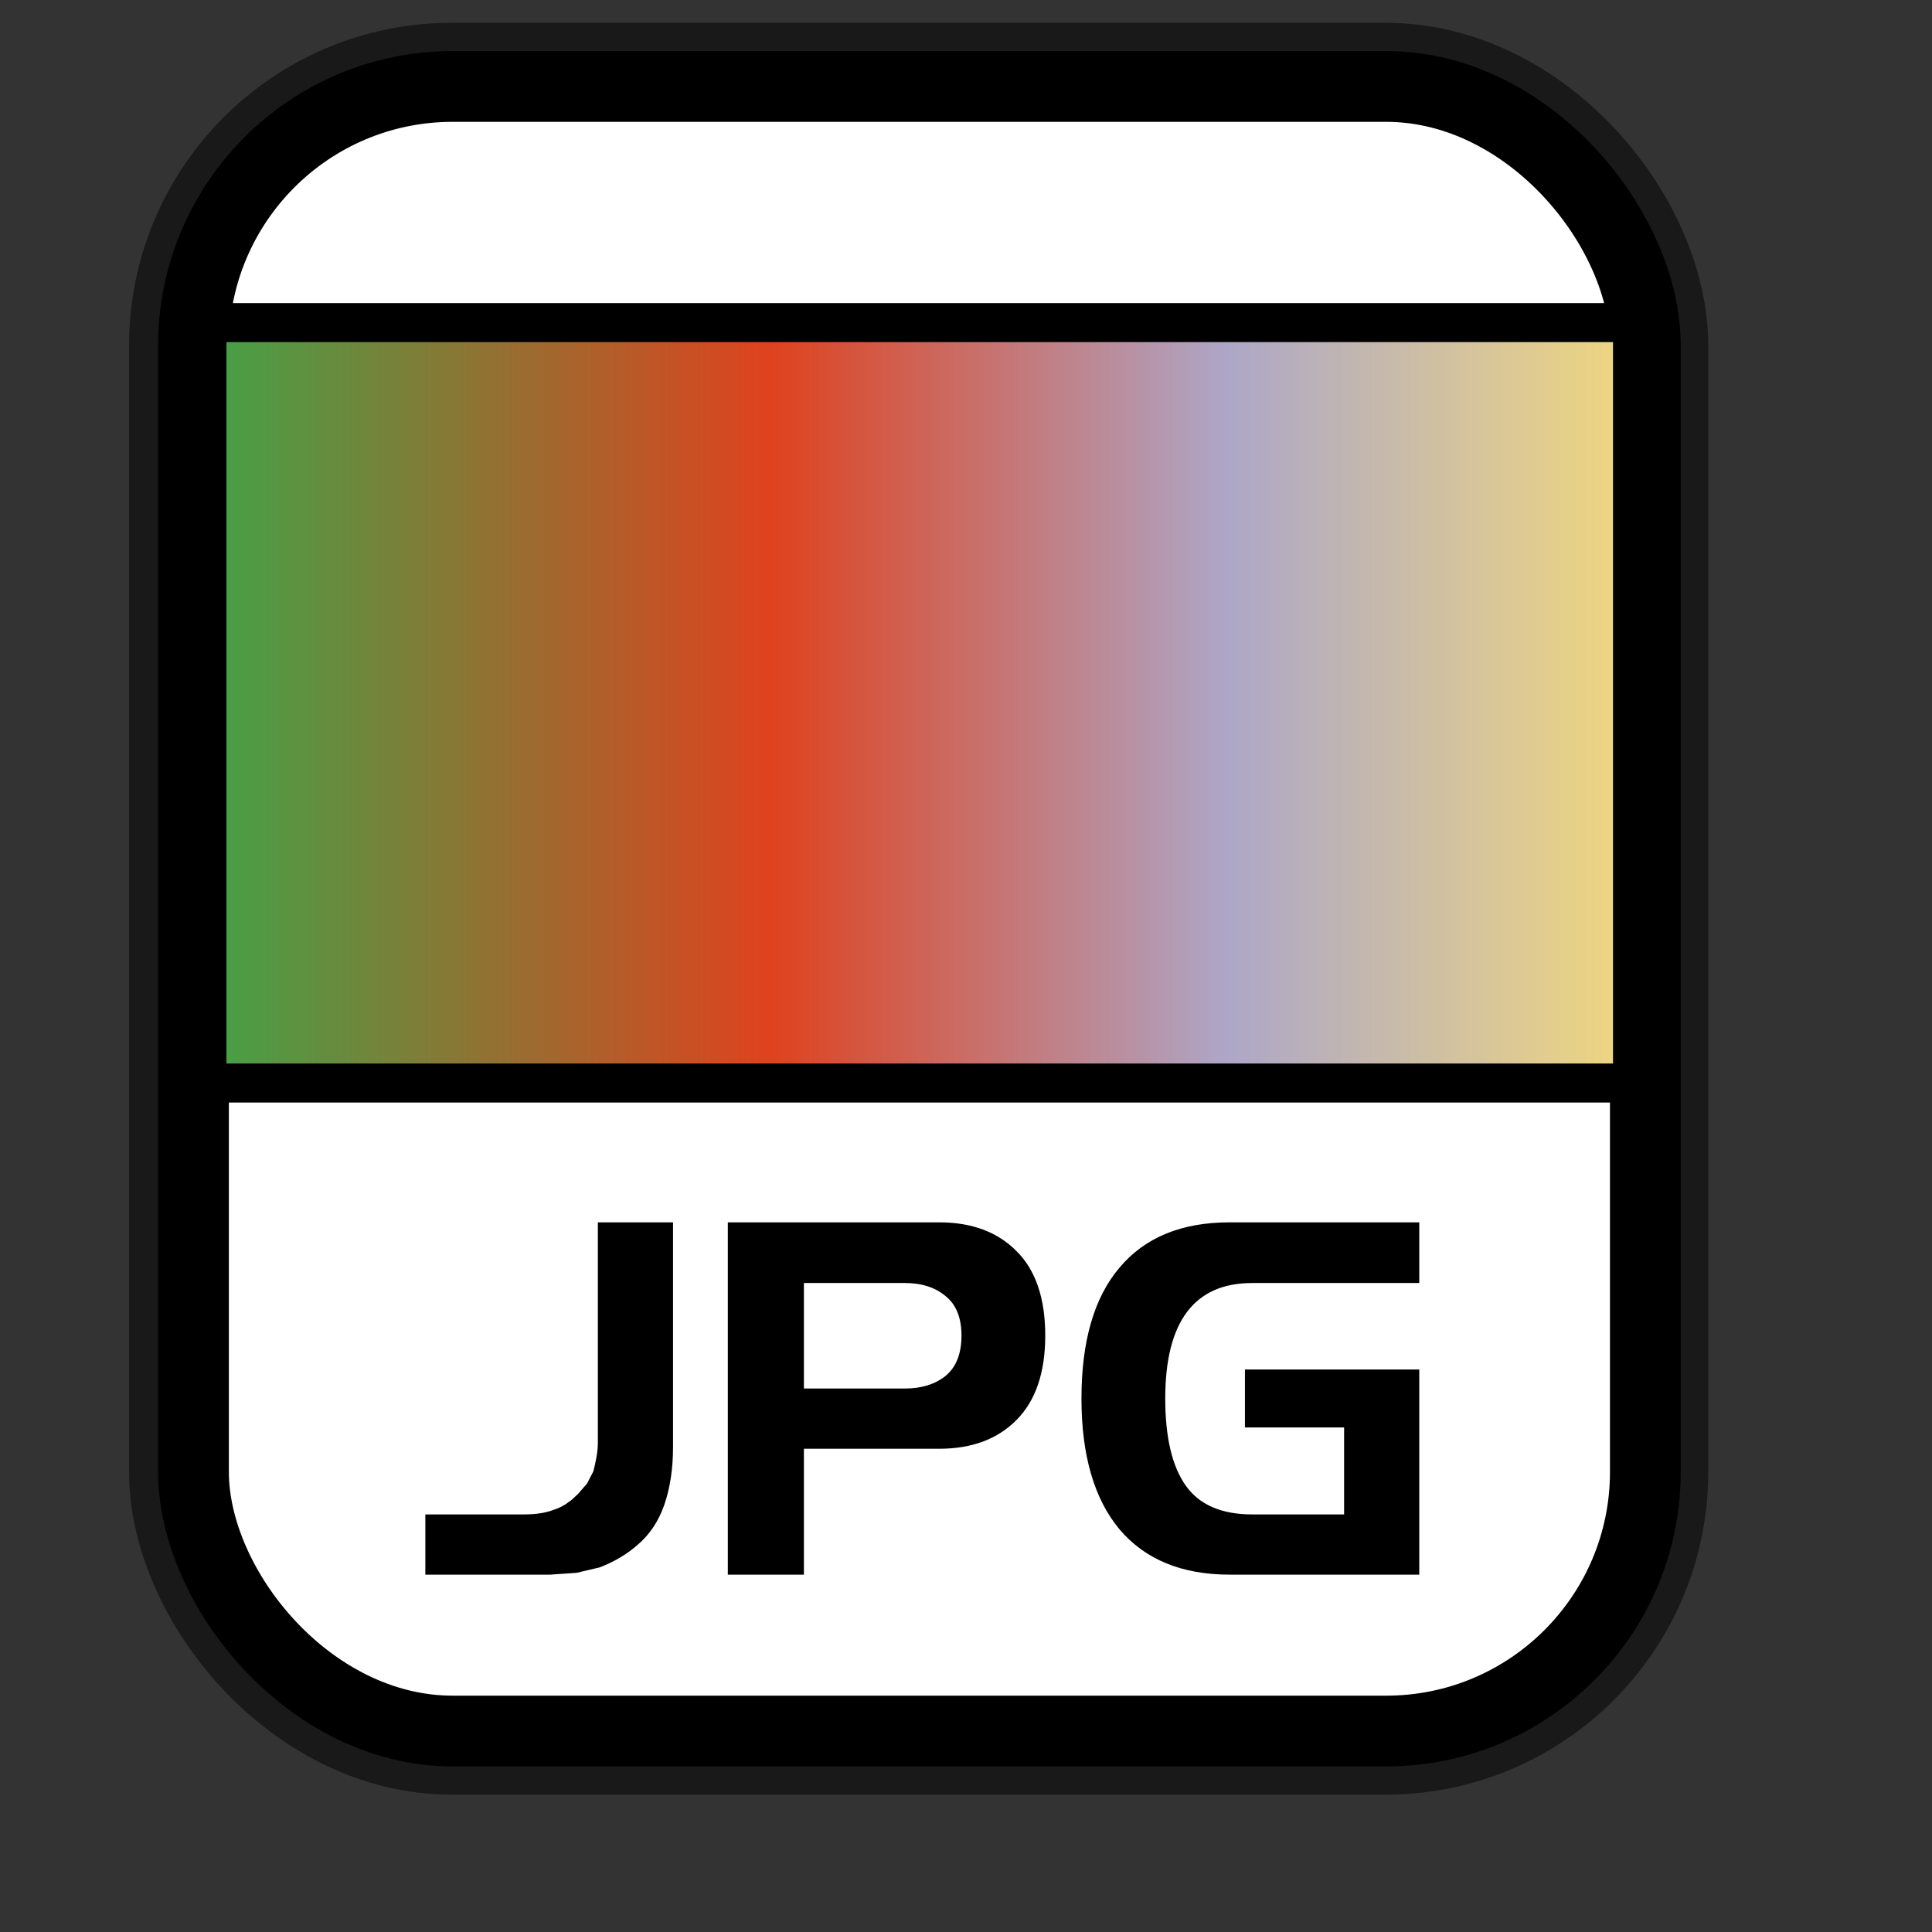 <?xml version="1.0" encoding="UTF-8" standalone="no"?>
<!DOCTYPE svg PUBLIC "-//W3C//DTD SVG 20010904//EN"
"http://www.w3.org/TR/2001/REC-SVG-20010904/DTD/svg10.dtd">
<!-- Created with Inkscape (http://www.inkscape.org/) -->
<svg
   id="svg1"
   sodipodi:version="0.32"
   inkscape:version="0.38.1"
   width="128pt"
   height="128pt"
   sodipodi:docbase="/usr/share/icons/Fuzzy/scalable/mimetypes"
   sodipodi:docname="gnome-mime-image-jpeg.svg"
   xmlns="http://www.w3.org/2000/svg"
   xmlns:inkscape="http://www.inkscape.org/namespaces/inkscape"
   xmlns:sodipodi="http://sodipodi.sourceforge.net/DTD/sodipodi-0.dtd"
   xmlns:xlink="http://www.w3.org/1999/xlink">
  <rect width="100%" height="100%" fill="#333333" stroke="none"/>
  <defs
     id="defs3">
    <linearGradient
       id="linearGradient839">
      <stop
         style="stop-color:#46a046;stop-opacity:1;"
         offset="0"
         id="stop840" />
      <stop
         style="stop-color:#df421e;stop-opacity:1;"
         offset="0.394"
         id="stop841" />
      <stop
         style="stop-color:#ada7c8;stop-opacity:1;"
         offset="0.72"
         id="stop842" />
      <stop
         style="stop-color:#eed680;stop-opacity:1;"
         offset="1"
         id="stop843" />
    </linearGradient>
    <linearGradient
       id="linearGradient833">
      <stop
         style="stop-color:#00ff00;stop-opacity:1;"
         offset="0"
         id="stop834" />
      <stop
         style="stop-color:#ff0000;stop-opacity:1;"
         offset="0.308"
         id="stop837" />
      <stop
         style="stop-color:#7f8cff;stop-opacity:1;"
         offset="0.75"
         id="stop838" />
      <stop
         style="stop-color:#ffff00;stop-opacity:1;"
         offset="1"
         id="stop835" />
    </linearGradient>
    <linearGradient
       xlink:href="#linearGradient839"
       id="linearGradient836"
       x1="1.3267924e-17"
       y1="0.5"
       x2="1"
       y2="0.5" />
  </defs>
  <sodipodi:namedview
     id="base"
     pagecolor="#ffffff"
     bordercolor="#666666"
     borderopacity="1.0"
     inkscape:pageopacity="0.0"
     inkscape:pageshadow="2"
     inkscape:zoom="5.0234375"
     inkscape:cx="70.541588"
     inkscape:cy="64.000000"
     inkscape:window-width="751"
     inkscape:window-height="909"
     showgrid="true"
     snaptogrid="true"
     gridspacingx="1mm"
     gridspacingy="1mm"
     inkscape:window-x="0"
     inkscape:window-y="31" />
  <rect
     style="fill:none;fill-rule:evenodd;stroke:#000000;stroke-width:11.25;stroke-dasharray:none;stroke-opacity:0.5;stroke-linejoin:round;"
     id="rect834"
     width="128.252"
     height="145.276"
     x="17.024"
     y="7.638"
     ry="22.893" />
  <rect
     style="fill:#ffffff;fill-rule:evenodd;stroke:#000000;stroke-width:6.25;stroke-dasharray:none;"
     id="rect828"
     width="128.252"
     height="145.276"
     x="17.092"
     y="7.638"
     ry="22.893" />
  <rect
     style="fill:url(#linearGradient836);fill-rule:evenodd;stroke:#000000;stroke-width:3.444;"
     id="rect832"
     width="125.935"
     height="67.172"
     ry="1.29"
     x="18.277"
     y="28.498" />
  <path
     style="font-size:40;stroke-width:1pt;font-family:Trek;"
     d="M 108.614,139.098 C 104.401,139.098 101.161,137.765 98.894,135.098 C 96.654,132.405 95.534,128.551 95.534,123.538 C 95.534,118.471 96.654,114.618 98.894,111.978 C 101.134,109.311 104.374,107.978 108.614,107.978 L 125.374,107.978 L 125.374,113.338 L 110.614,113.338 C 108.054,113.338 106.134,114.191 104.854,115.898 C 103.574,117.605 102.934,120.151 102.934,123.538 C 102.934,126.951 103.534,129.511 104.734,131.218 C 105.934,132.925 107.894,133.778 110.614,133.778 L 118.734,133.778 L 118.734,126.098 L 109.974,126.098 L 109.974,120.978 L 125.374,120.978 L 125.374,139.098 L 108.614,139.098 z M 71.014,127.978 L 71.014,139.098 L 64.294,139.098 L 64.294,107.978 L 82.974,107.978 C 85.854,107.978 88.134,108.831 89.814,110.538 C 91.494,112.218 92.334,114.698 92.334,117.978 C 92.334,121.231 91.494,123.711 89.814,125.418 C 88.134,127.125 85.854,127.978 82.974,127.978 L 71.014,127.978 z M 71.014,113.338 L 71.014,122.658 L 79.934,122.658 C 81.401,122.658 82.601,122.285 83.534,121.538 C 84.467,120.765 84.934,119.578 84.934,117.978 C 84.934,116.405 84.467,115.245 83.534,114.498 C 82.627,113.725 81.427,113.338 79.934,113.338 L 71.014,113.338 z M 37.574,139.098 L 37.574,133.778 L 46.294,133.778 C 47.334,133.778 48.201,133.645 48.894,133.378 C 49.241,133.271 49.587,133.111 49.934,132.898 L 50.494,132.498 L 51.054,131.978 L 51.854,131.058 L 52.414,129.978 C 52.521,129.578 52.614,129.151 52.694,128.698 C 52.774,128.245 52.814,127.805 52.814,127.378 L 52.814,107.978 L 59.454,107.978 L 59.454,127.818 C 59.454,129.711 59.201,131.405 58.694,132.898 C 58.187,134.365 57.401,135.551 56.334,136.458 C 55.401,137.285 54.281,137.951 52.974,138.458 L 50.934,138.938 L 48.614,139.098 L 37.574,139.098 z "
     id="path853" />
</svg>
